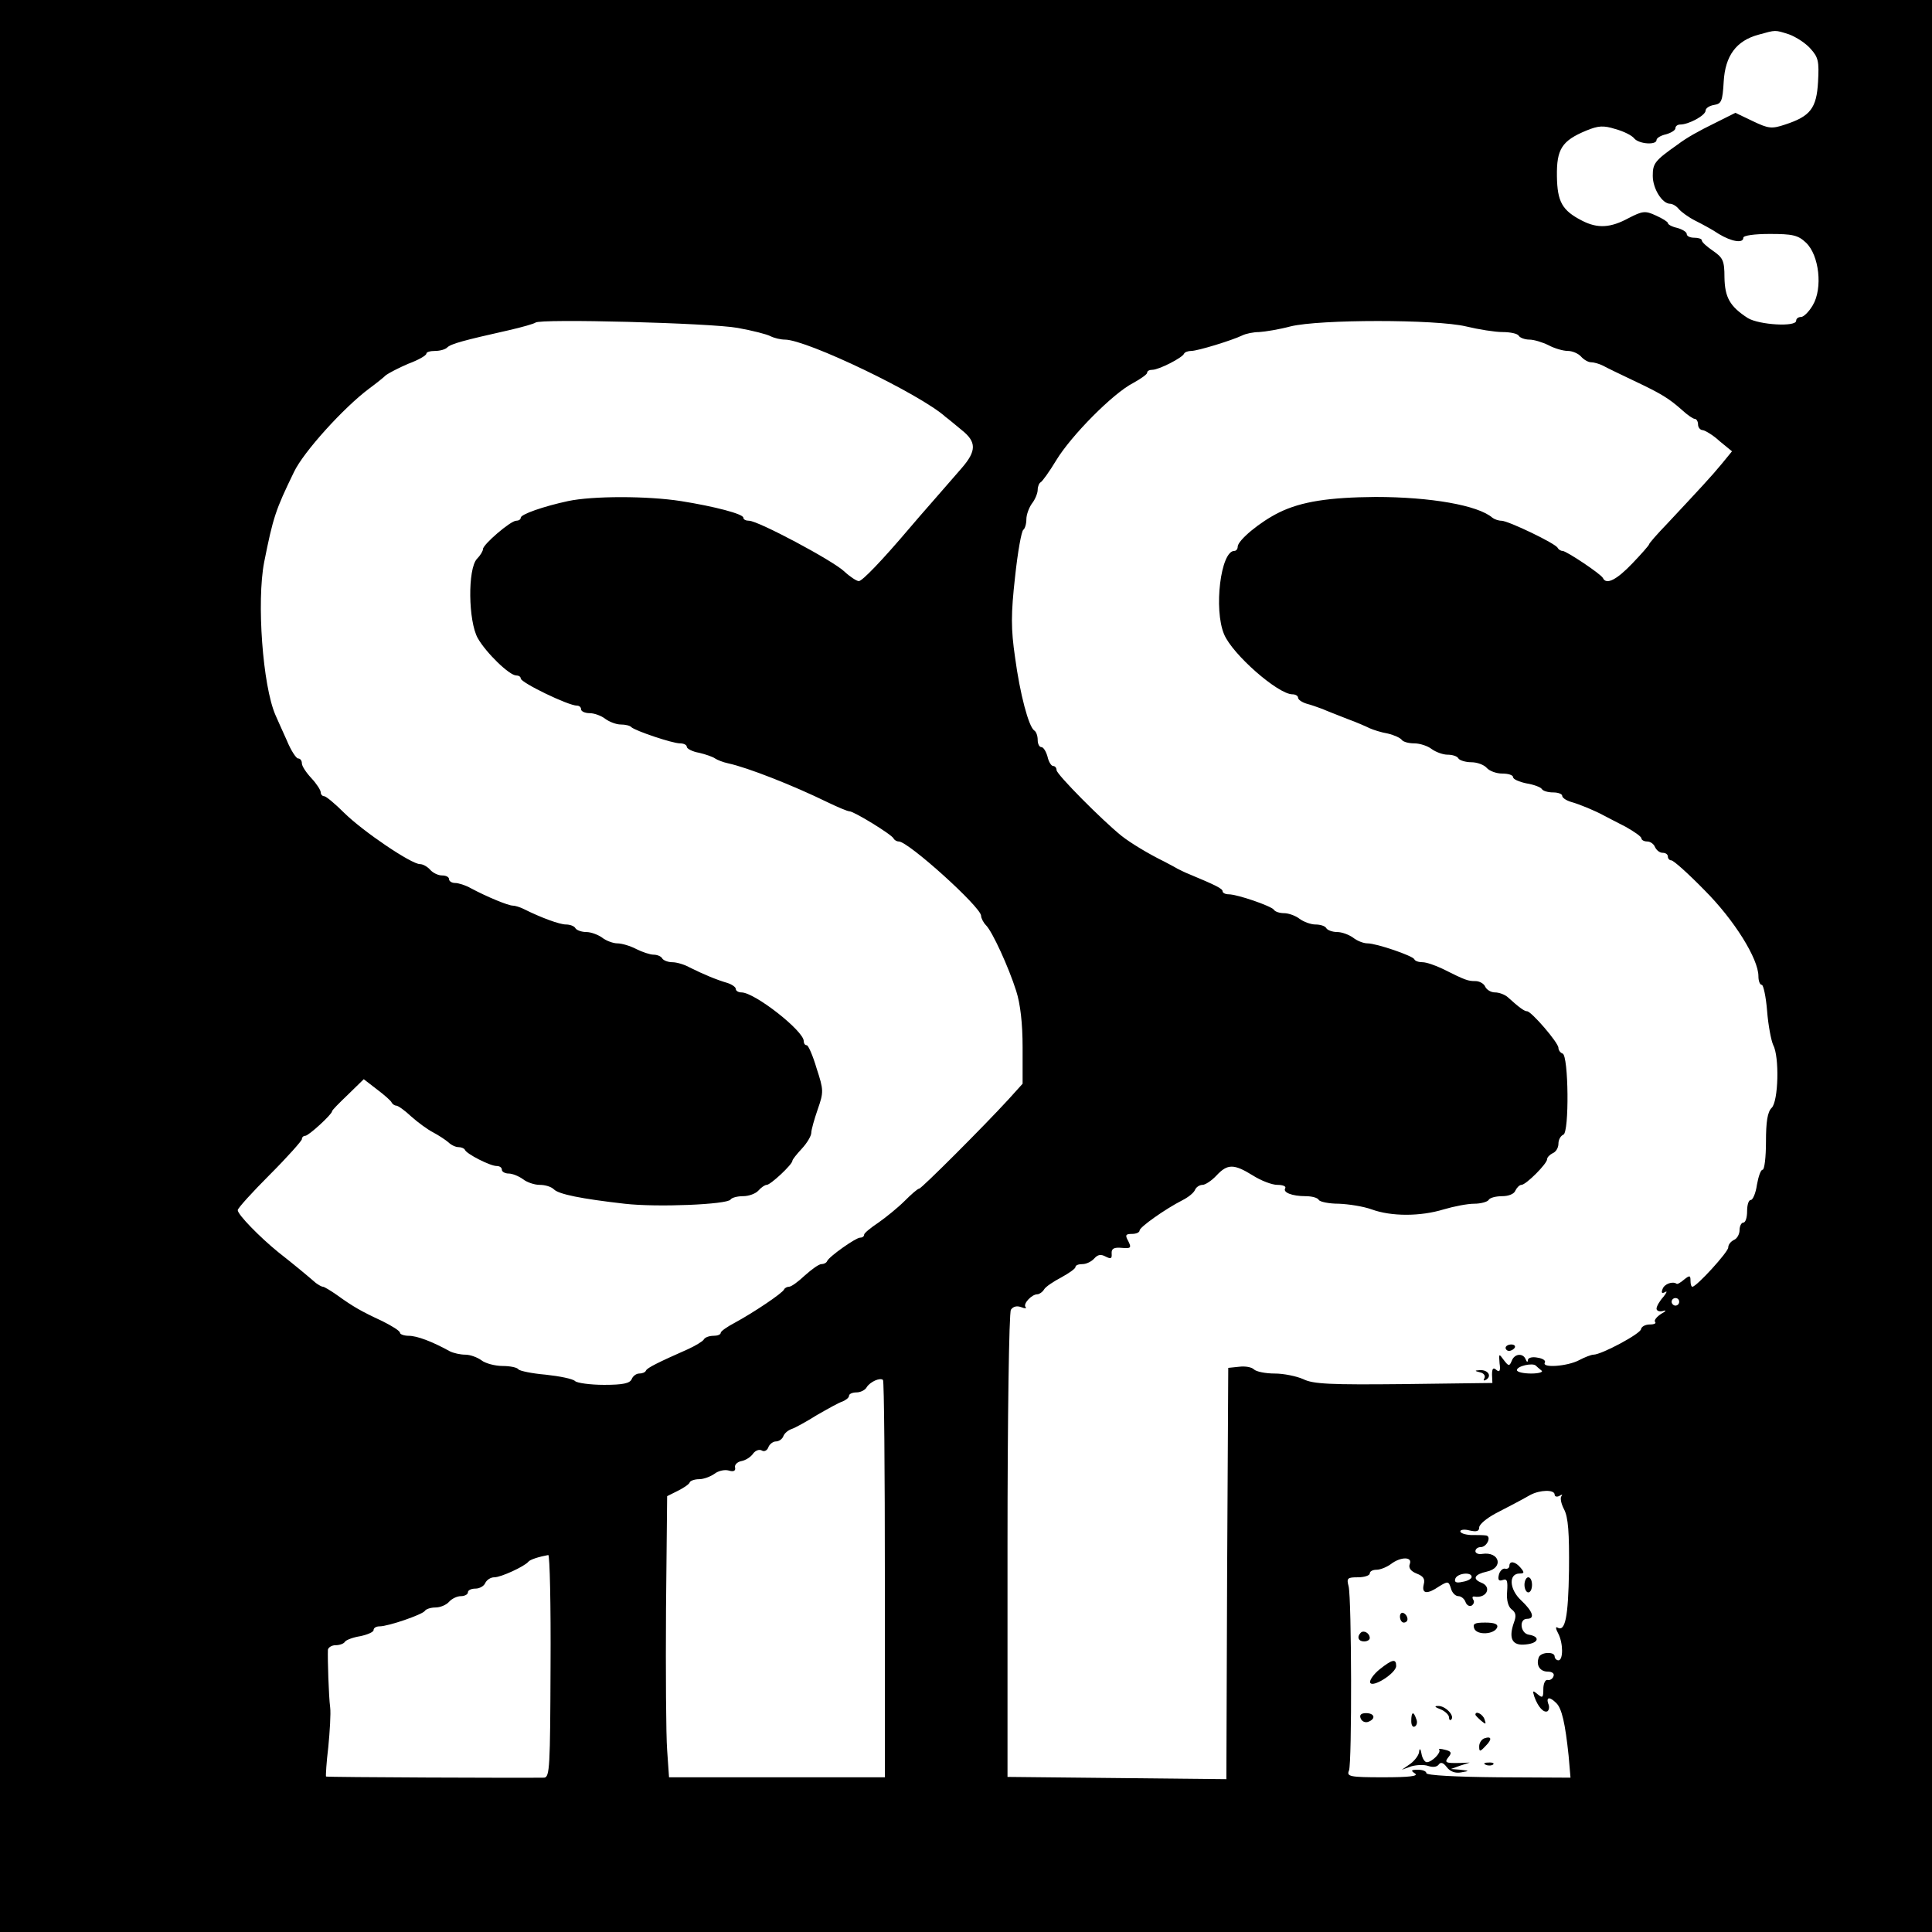 <?xml version="1.0" standalone="no"?>
<!DOCTYPE svg PUBLIC "-//W3C//DTD SVG 20010904//EN"
 "http://www.w3.org/TR/2001/REC-SVG-20010904/DTD/svg10.dtd">
<svg version="1.0" xmlns="http://www.w3.org/2000/svg"
 width="512pt" height="512pt" viewBox="0 0 512 512"
 preserveAspectRatio="xMidYMid meet">

<g transform="translate(0,512) scale(0.1,-0.1)"
fill="#000000" stroke="none">
<path d="M0 2560 l0 -2560 2560 0 2560 0 0 2560 0 2560 -2560 0 -2560 0 0
-2560z m4741 2469 c19 -7 45 -24 57 -38 21 -23 23 -34 20 -88 -4 -70 -20 -91
-87 -113 -36 -12 -44 -11 -86 9 l-46 22 -52 -26 c-49 -24 -77 -40 -101 -58
-61 -43 -66 -50 -66 -83 0 -34 25 -74 46 -74 6 0 17 -6 23 -14 7 -8 26 -22 44
-31 18 -9 46 -24 62 -35 33 -20 65 -26 65 -10 0 6 30 10 70 10 60 0 75 -3 96
-23 35 -33 45 -121 18 -166 -10 -17 -24 -31 -31 -31 -7 0 -13 -4 -13 -10 0
-17 -98 -11 -128 7 -48 31 -61 55 -62 108 0 44 -4 52 -30 70 -16 11 -30 23
-30 28 0 4 -9 7 -20 7 -11 0 -20 4 -20 10 0 5 -11 12 -25 16 -14 3 -25 9 -25
13 0 3 -14 12 -32 20 -28 13 -35 12 -72 -7 -48 -26 -82 -28 -123 -7 -53 27
-66 50 -67 118 -1 72 13 94 78 121 32 13 45 14 77 4 22 -6 44 -17 50 -25 13
-15 59 -18 59 -4 0 5 11 12 25 15 14 4 25 11 25 16 0 6 6 10 13 10 22 0 67 24
67 37 0 6 10 13 23 15 19 3 22 10 25 62 4 68 33 108 92 124 47 13 43 13 81 1z
m-2786 -778 c39 -7 78 -17 87 -22 10 -5 27 -9 38 -9 58 0 360 -145 426 -205 7
-5 26 -21 43 -35 39 -31 39 -55 0 -100 -16 -19 -50 -57 -74 -85 -24 -27 -53
-61 -65 -75 -73 -86 -125 -140 -134 -140 -6 0 -24 12 -39 26 -31 29 -228 134
-252 134 -8 0 -15 3 -15 8 0 10 -77 30 -165 44 -89 14 -235 14 -300 0 -65 -14
-125 -35 -125 -44 0 -5 -6 -8 -12 -8 -15 0 -88 -63 -88 -75 0 -5 -7 -17 -16
-26 -25 -27 -23 -165 2 -210 22 -39 84 -99 102 -99 6 0 12 -3 12 -8 0 -11 126
-72 149 -72 6 0 11 -4 11 -10 0 -5 10 -10 23 -10 12 0 31 -7 41 -15 11 -8 29
-15 41 -15 12 0 25 -3 28 -7 11 -10 109 -43 129 -43 10 0 18 -4 18 -9 0 -5 15
-13 33 -16 17 -4 37 -11 42 -15 6 -4 21 -10 35 -13 51 -11 171 -58 263 -103
27 -13 53 -24 58 -24 12 0 113 -62 117 -72 2 -4 8 -8 14 -8 25 0 218 -174 218
-197 0 -6 6 -18 13 -25 17 -17 60 -111 80 -174 11 -34 17 -86 17 -149 l0 -97
-37 -41 c-66 -72 -231 -237 -237 -237 -4 0 -21 -15 -39 -33 -17 -17 -49 -43
-69 -57 -21 -14 -38 -28 -38 -32 0 -5 -5 -8 -11 -8 -11 0 -82 -50 -87 -62 -2
-5 -9 -8 -15 -8 -7 0 -26 -14 -44 -30 -18 -17 -36 -30 -42 -30 -5 0 -11 -3
-13 -7 -4 -10 -82 -62 -130 -88 -21 -11 -38 -23 -38 -27 0 -5 -9 -8 -19 -8
-11 0 -23 -4 -26 -10 -3 -5 -23 -17 -43 -26 -77 -34 -107 -49 -110 -56 -2 -5
-10 -8 -18 -8 -8 0 -17 -7 -20 -15 -5 -11 -23 -15 -73 -15 -37 0 -72 5 -77 10
-6 6 -41 13 -78 17 -36 3 -69 10 -72 14 -3 5 -22 9 -42 9 -20 0 -46 7 -56 15
-11 8 -30 15 -43 15 -13 0 -31 4 -41 9 -47 26 -87 41 -109 41 -12 0 -23 4 -23
8 0 5 -21 18 -47 31 -56 26 -77 38 -120 69 -17 12 -34 22 -37 22 -4 0 -12 5
-19 10 -23 20 -58 49 -100 82 -48 39 -107 99 -107 111 0 5 38 47 85 94 47 47
85 90 85 94 0 5 4 9 9 9 9 0 71 57 71 65 0 3 19 22 42 44 l42 41 35 -27 c20
-15 38 -31 39 -35 2 -4 8 -8 12 -8 5 0 23 -13 40 -29 18 -16 44 -35 58 -42 15
-8 33 -20 40 -26 7 -7 19 -13 27 -13 7 0 15 -3 17 -7 4 -11 67 -43 84 -43 8 0
14 -4 14 -10 0 -5 8 -10 18 -10 10 0 27 -7 38 -15 10 -8 30 -15 44 -15 15 0
31 -5 38 -12 13 -13 73 -25 187 -38 87 -10 272 -2 281 11 3 5 18 9 33 9 16 0
34 7 41 15 7 8 17 15 22 15 10 0 68 54 68 64 0 3 11 17 25 32 14 15 25 34 25
42 0 8 8 36 17 62 16 46 16 51 -3 109 -10 34 -22 61 -26 61 -5 0 -8 5 -8 11 0
27 -130 129 -165 129 -8 0 -15 4 -15 9 0 5 -10 12 -22 16 -28 8 -64 23 -100
41 -14 8 -35 14 -46 14 -12 0 -24 5 -27 10 -3 6 -14 10 -23 10 -9 0 -30 7 -46
15 -15 8 -38 15 -50 15 -11 0 -30 7 -40 15 -11 8 -30 15 -42 15 -13 0 -26 5
-29 10 -3 6 -15 10 -25 10 -17 0 -66 18 -112 41 -10 5 -23 9 -29 9 -12 0 -68
23 -111 46 -14 8 -33 14 -42 14 -9 0 -16 5 -16 10 0 6 -8 10 -19 10 -10 0 -24
7 -31 15 -7 8 -19 15 -27 15 -23 0 -150 86 -200 135 -25 25 -49 45 -54 45 -5
0 -9 5 -9 10 0 6 -11 23 -25 38 -14 15 -25 32 -25 39 0 7 -4 13 -10 13 -5 0
-19 21 -30 48 -12 26 -25 56 -30 67 -34 78 -50 301 -30 405 24 120 30 138 79
239 25 53 132 171 199 221 19 14 39 30 45 36 7 5 33 19 59 30 27 10 48 22 48
27 0 4 10 7 23 7 13 0 27 4 32 9 10 10 44 19 164 46 35 8 66 17 70 20 10 11
466 -1 536 -14z m1930 4 c33 -8 77 -15 97 -15 20 0 40 -4 43 -10 3 -5 16 -10
28 -10 12 0 35 -7 51 -15 15 -8 38 -15 51 -15 12 0 28 -7 35 -15 7 -8 19 -15
26 -15 8 0 22 -4 32 -9 9 -5 46 -23 82 -40 74 -35 93 -47 128 -78 14 -13 29
-23 33 -23 5 0 9 -7 9 -15 0 -8 6 -15 13 -15 6 -1 27 -13 44 -29 l33 -27 -27
-33 c-28 -34 -58 -66 -144 -158 -27 -28 -49 -53 -49 -56 0 -2 -20 -25 -44 -50
-41 -43 -69 -58 -78 -39 -4 10 -97 72 -107 72 -5 0 -11 4 -13 8 -4 11 -131 72
-149 72 -8 0 -19 4 -24 8 -38 33 -164 55 -310 55 -122 -1 -196 -12 -255 -41
-51 -25 -110 -74 -110 -91 0 -6 -4 -11 -9 -11 -36 0 -55 -155 -27 -221 22 -53
143 -159 181 -159 8 0 15 -4 15 -9 0 -5 10 -12 23 -16 12 -3 31 -10 42 -14 11
-5 40 -16 65 -26 25 -9 52 -21 60 -25 9 -4 30 -11 48 -14 17 -4 34 -12 37 -17
4 -5 18 -9 33 -9 15 0 36 -7 46 -15 11 -8 30 -15 42 -15 13 0 26 -4 29 -10 3
-5 19 -10 34 -10 16 0 34 -7 41 -15 7 -8 25 -15 41 -15 16 0 29 -4 29 -10 0
-5 16 -12 35 -16 19 -3 38 -10 41 -15 3 -5 16 -9 30 -9 13 0 24 -4 24 -9 0 -5
10 -12 23 -16 25 -7 65 -24 87 -36 8 -4 34 -18 58 -30 23 -13 42 -26 42 -31 0
-4 7 -8 15 -8 9 0 18 -7 21 -15 4 -8 12 -15 20 -15 8 0 14 -4 14 -10 0 -5 4
-10 9 -10 6 0 45 -35 88 -79 79 -79 143 -182 143 -228 0 -13 4 -23 9 -23 4 0
11 -31 14 -69 3 -39 11 -79 16 -90 17 -31 14 -150 -4 -167 -11 -11 -15 -37
-15 -90 0 -41 -4 -74 -9 -74 -5 0 -11 -18 -15 -40 -3 -22 -11 -40 -16 -40 -6
0 -10 -13 -10 -30 0 -16 -4 -30 -10 -30 -5 0 -10 -9 -10 -20 0 -11 -7 -23 -15
-26 -8 -4 -15 -12 -15 -20 0 -12 -84 -104 -95 -104 -3 0 -5 7 -5 16 0 14 -2
15 -17 3 -9 -8 -18 -13 -20 -11 -10 7 -32 0 -37 -14 -4 -10 -2 -13 7 -8 6 4 4
-2 -5 -13 -10 -11 -18 -25 -18 -31 0 -6 8 -9 18 -6 9 3 7 -1 -6 -8 -12 -8 -19
-17 -16 -21 4 -4 -2 -7 -14 -7 -12 0 -22 -6 -23 -12 0 -12 -105 -68 -126 -68
-6 0 -24 -7 -39 -15 -31 -16 -99 -21 -90 -6 3 5 -5 11 -19 13 -14 3 -25 0 -26
-6 0 -7 -3 -6 -6 2 -7 17 -30 15 -37 -5 -6 -14 -8 -14 -21 3 -13 18 -13 17
-11 -9 3 -20 0 -25 -9 -17 -8 7 -11 3 -11 -13 l1 -22 -235 -3 c-193 -2 -240 0
-266 13 -18 8 -52 15 -76 15 -24 0 -49 5 -55 11 -6 6 -23 9 -39 7 l-29 -3 -3
-545 -2 -545 -290 3 -290 3 0 612 c0 338 4 618 9 626 6 9 16 11 27 7 10 -4 15
-4 12 0 -8 8 16 34 31 34 5 0 14 6 18 13 4 7 25 21 46 32 20 11 37 23 37 27 0
5 8 8 19 8 10 0 24 7 31 15 9 10 17 12 30 5 14 -7 17 -6 16 8 -1 13 6 17 27
15 24 -2 26 0 17 18 -9 16 -7 19 10 19 11 0 20 4 20 9 0 9 68 57 113 80 16 8
31 20 34 28 3 7 12 13 20 13 7 0 24 11 37 25 29 31 46 31 96 0 22 -14 51 -25
65 -25 15 0 24 -4 21 -9 -7 -11 18 -21 54 -21 16 0 32 -4 35 -10 3 -5 27 -10
53 -10 26 -1 65 -7 87 -15 52 -19 129 -19 191 0 27 8 63 15 81 15 17 0 35 5
38 10 3 6 20 10 36 10 17 0 32 6 35 15 4 8 11 15 16 15 12 0 68 56 68 68 0 5
7 12 15 16 8 3 15 14 15 25 0 11 6 21 13 24 16 5 14 210 -2 215 -6 2 -11 9
-11 15 0 14 -72 97 -83 97 -7 0 -20 9 -52 38 -7 6 -22 12 -33 12 -11 0 -22 7
-26 15 -3 8 -15 15 -26 15 -20 0 -26 2 -88 33 -19 9 -42 17 -52 17 -10 0 -20
3 -22 8 -4 9 -100 42 -124 42 -11 0 -28 7 -38 15 -11 8 -30 15 -42 15 -13 0
-26 5 -29 10 -3 6 -16 10 -29 10 -12 0 -31 7 -42 15 -10 8 -29 15 -41 15 -12
0 -24 4 -27 9 -7 10 -97 41 -120 41 -9 0 -16 4 -16 8 0 7 -18 16 -90 46 -8 3
-22 10 -30 14 -8 5 -24 13 -35 19 -41 20 -89 49 -113 68 -52 42 -172 163 -172
174 0 6 -4 11 -9 11 -5 0 -12 11 -15 25 -4 14 -11 25 -16 25 -6 0 -10 9 -10
19 0 11 -4 22 -9 25 -15 10 -38 97 -51 194 -11 75 -11 115 0 213 7 66 17 122
22 125 4 3 8 15 8 28 0 12 7 31 15 42 8 10 15 27 15 36 0 9 4 18 8 20 4 2 23
28 41 58 40 66 151 178 204 205 20 11 37 23 37 27 0 5 6 8 14 8 17 0 80 32 84
43 2 4 11 7 19 7 17 0 108 28 135 41 10 5 30 9 45 9 16 1 53 7 83 15 77 19
385 19 465 0z m565 -2585 c0 -5 -4 -10 -10 -10 -5 0 -10 5 -10 10 0 6 5 10 10
10 6 0 10 -4 10 -10z m-365 -182 c6 -4 -7 -8 -27 -8 -21 0 -38 4 -38 9 0 11
42 20 50 12 3 -3 10 -9 15 -13z m-1740 -554 l0 -524 -286 0 -286 0 -5 72 c-3
40 -4 208 -3 373 l3 300 28 14 c16 8 31 18 32 23 2 4 13 8 25 8 12 0 30 7 40
14 10 8 27 12 38 9 13 -4 19 -1 17 8 -2 7 6 15 17 17 11 2 25 11 31 20 6 8 16
12 23 8 6 -4 14 0 17 8 3 9 13 16 20 16 8 0 17 6 20 14 3 8 13 16 22 19 9 3
40 20 67 37 28 16 58 33 68 36 9 4 17 10 17 15 0 5 9 9 20 9 10 0 23 6 27 14
9 14 35 26 43 19 3 -3 5 -241 5 -529z m1775 225 c0 -5 6 -7 13 -3 6 4 9 4 5
-1 -4 -4 -1 -20 7 -35 11 -21 14 -62 13 -162 -2 -124 -10 -164 -31 -151 -5 3
-4 -4 2 -15 14 -26 14 -72 1 -72 -5 0 -10 5 -10 10 0 14 -37 12 -42 -2 -8 -21
3 -38 24 -38 11 0 18 -5 15 -12 -2 -7 -10 -12 -16 -10 -6 1 -11 -10 -11 -24 0
-23 -2 -25 -15 -14 -13 11 -14 10 -9 -6 10 -28 25 -44 35 -39 4 3 6 12 2 20
-6 18 4 19 21 2 15 -14 24 -54 33 -140 l5 -58 -191 1 c-110 1 -191 5 -191 11
0 5 -10 9 -22 9 -19 0 -20 -2 -8 -10 10 -7 -16 -10 -84 -10 -89 0 -98 2 -91
18 8 21 7 454 -1 488 -6 22 -3 24 25 24 17 0 31 5 31 10 0 6 8 10 18 10 10 0
27 7 38 15 26 20 58 20 50 0 -4 -10 3 -19 18 -25 18 -7 23 -14 19 -29 -6 -25
9 -27 41 -5 23 14 25 14 31 -5 3 -12 12 -21 20 -21 7 0 16 -7 19 -16 3 -8 10
-12 16 -9 6 4 8 11 4 16 -3 5 -2 9 3 8 33 -6 48 26 18 37 -24 10 -17 22 15 29
46 10 34 54 -12 47 -10 -2 -18 2 -18 7 0 6 6 11 14 11 17 0 30 30 13 31 -7 1
-24 1 -39 1 -16 1 -28 5 -28 10 0 4 11 6 25 2 18 -4 25 -2 25 8 0 8 19 24 43
37 46 24 62 32 92 49 26 14 65 15 65 1z m-2661 -454 c-1 -267 -2 -295 -17
-296 -59 -1 -576 1 -578 3 -1 2 1 37 6 78 4 41 7 89 5 105 -4 30 -7 129 -6
153 1 6 10 12 20 12 11 0 22 4 25 9 3 5 22 12 41 15 19 4 35 11 35 16 0 6 7
10 16 10 23 0 113 31 120 41 3 5 16 9 28 9 13 0 29 7 36 15 7 8 21 15 31 15
11 0 19 5 19 10 0 6 9 10 20 10 11 0 23 7 26 15 4 8 14 15 24 15 18 0 80 29
90 41 4 6 30 14 53 18 4 0 7 -132 6 -294z m2441 236 c0 -5 -11 -11 -24 -13
-17 -4 -23 -1 -19 9 6 14 43 18 43 4z"/>
<path d="M3990 1548 c0 -4 4 -8 9 -8 6 0 12 4 15 8 3 5 -1 9 -9 9 -8 0 -15 -4
-15 -9z"/>
<path d="M3923 1483 c9 -2 14 -9 11 -15 -4 -7 -2 -8 5 -4 15 10 4 26 -17 25
-15 -1 -15 -2 1 -6z"/>
<path d="M4000 970 c0 -5 -5 -9 -12 -7 -6 1 -14 -7 -16 -17 -3 -13 0 -17 11
-13 11 4 13 -3 11 -31 -2 -23 3 -40 12 -47 11 -8 13 -17 6 -35 -15 -43 -4 -62
31 -58 35 3 40 21 8 26 -22 4 -26 42 -4 42 22 0 15 20 -16 49 -32 30 -33 71
-4 71 13 0 13 3 3 15 -14 17 -30 20 -30 5z"/>
<path d="M4040 920 c0 -11 5 -20 10 -20 6 0 10 9 10 20 0 11 -4 20 -10 20 -5
0 -10 -9 -10 -20z"/>
<path d="M3710 836 c0 -9 5 -16 10 -16 6 0 10 4 10 9 0 6 -4 13 -10 16 -5 3
-10 -1 -10 -9z"/>
<path d="M3907 804 c7 -18 54 -16 61 4 2 8 -8 12 -32 12 -28 0 -34 -3 -29 -16z"/>
<path d="M3606 793 c-11 -11 -6 -23 9 -23 8 0 15 4 15 9 0 13 -16 22 -24 14z"/>
<path d="M3656 696 c-16 -13 -27 -29 -25 -35 6 -15 69 25 69 44 0 20 -10 18
-44 -9z"/>
<path d="M3818 590 c12 -5 22 -15 22 -21 0 -7 3 -9 6 -6 10 10 -16 37 -35 36
-11 0 -9 -3 7 -9z"/>
<path d="M3606 566 c3 -8 12 -12 20 -9 21 8 17 23 -6 23 -13 0 -18 -5 -14 -14z"/>
<path d="M3740 559 c0 -11 4 -18 10 -14 5 3 7 12 3 20 -7 21 -13 19 -13 -6z"/>
<path d="M3910 576 c0 -2 7 -9 15 -16 13 -11 14 -10 9 4 -5 14 -24 23 -24 12z"/>
<path d="M3933 513 c-7 -3 -13 -12 -13 -21 0 -15 2 -15 17 1 18 18 16 27 -4
20z"/>
<path d="M3761 479 c0 -9 -11 -24 -23 -33 l-23 -16 25 9 c14 4 34 5 45 1 12
-4 23 -3 28 4 5 7 12 5 21 -7 9 -12 23 -17 38 -14 23 4 23 4 -2 7 l-25 2 25 9
25 8 -25 -1 c-40 -1 -43 1 -31 16 9 11 7 15 -10 19 -11 3 -18 3 -15 0 6 -7
-19 -33 -33 -33 -5 0 -12 10 -14 23 -2 12 -5 15 -6 6z"/>
<path d="M3938 443 c7 -3 16 -2 19 1 4 3 -2 6 -13 5 -11 0 -14 -3 -6 -6z"/>
</g>
</svg>
